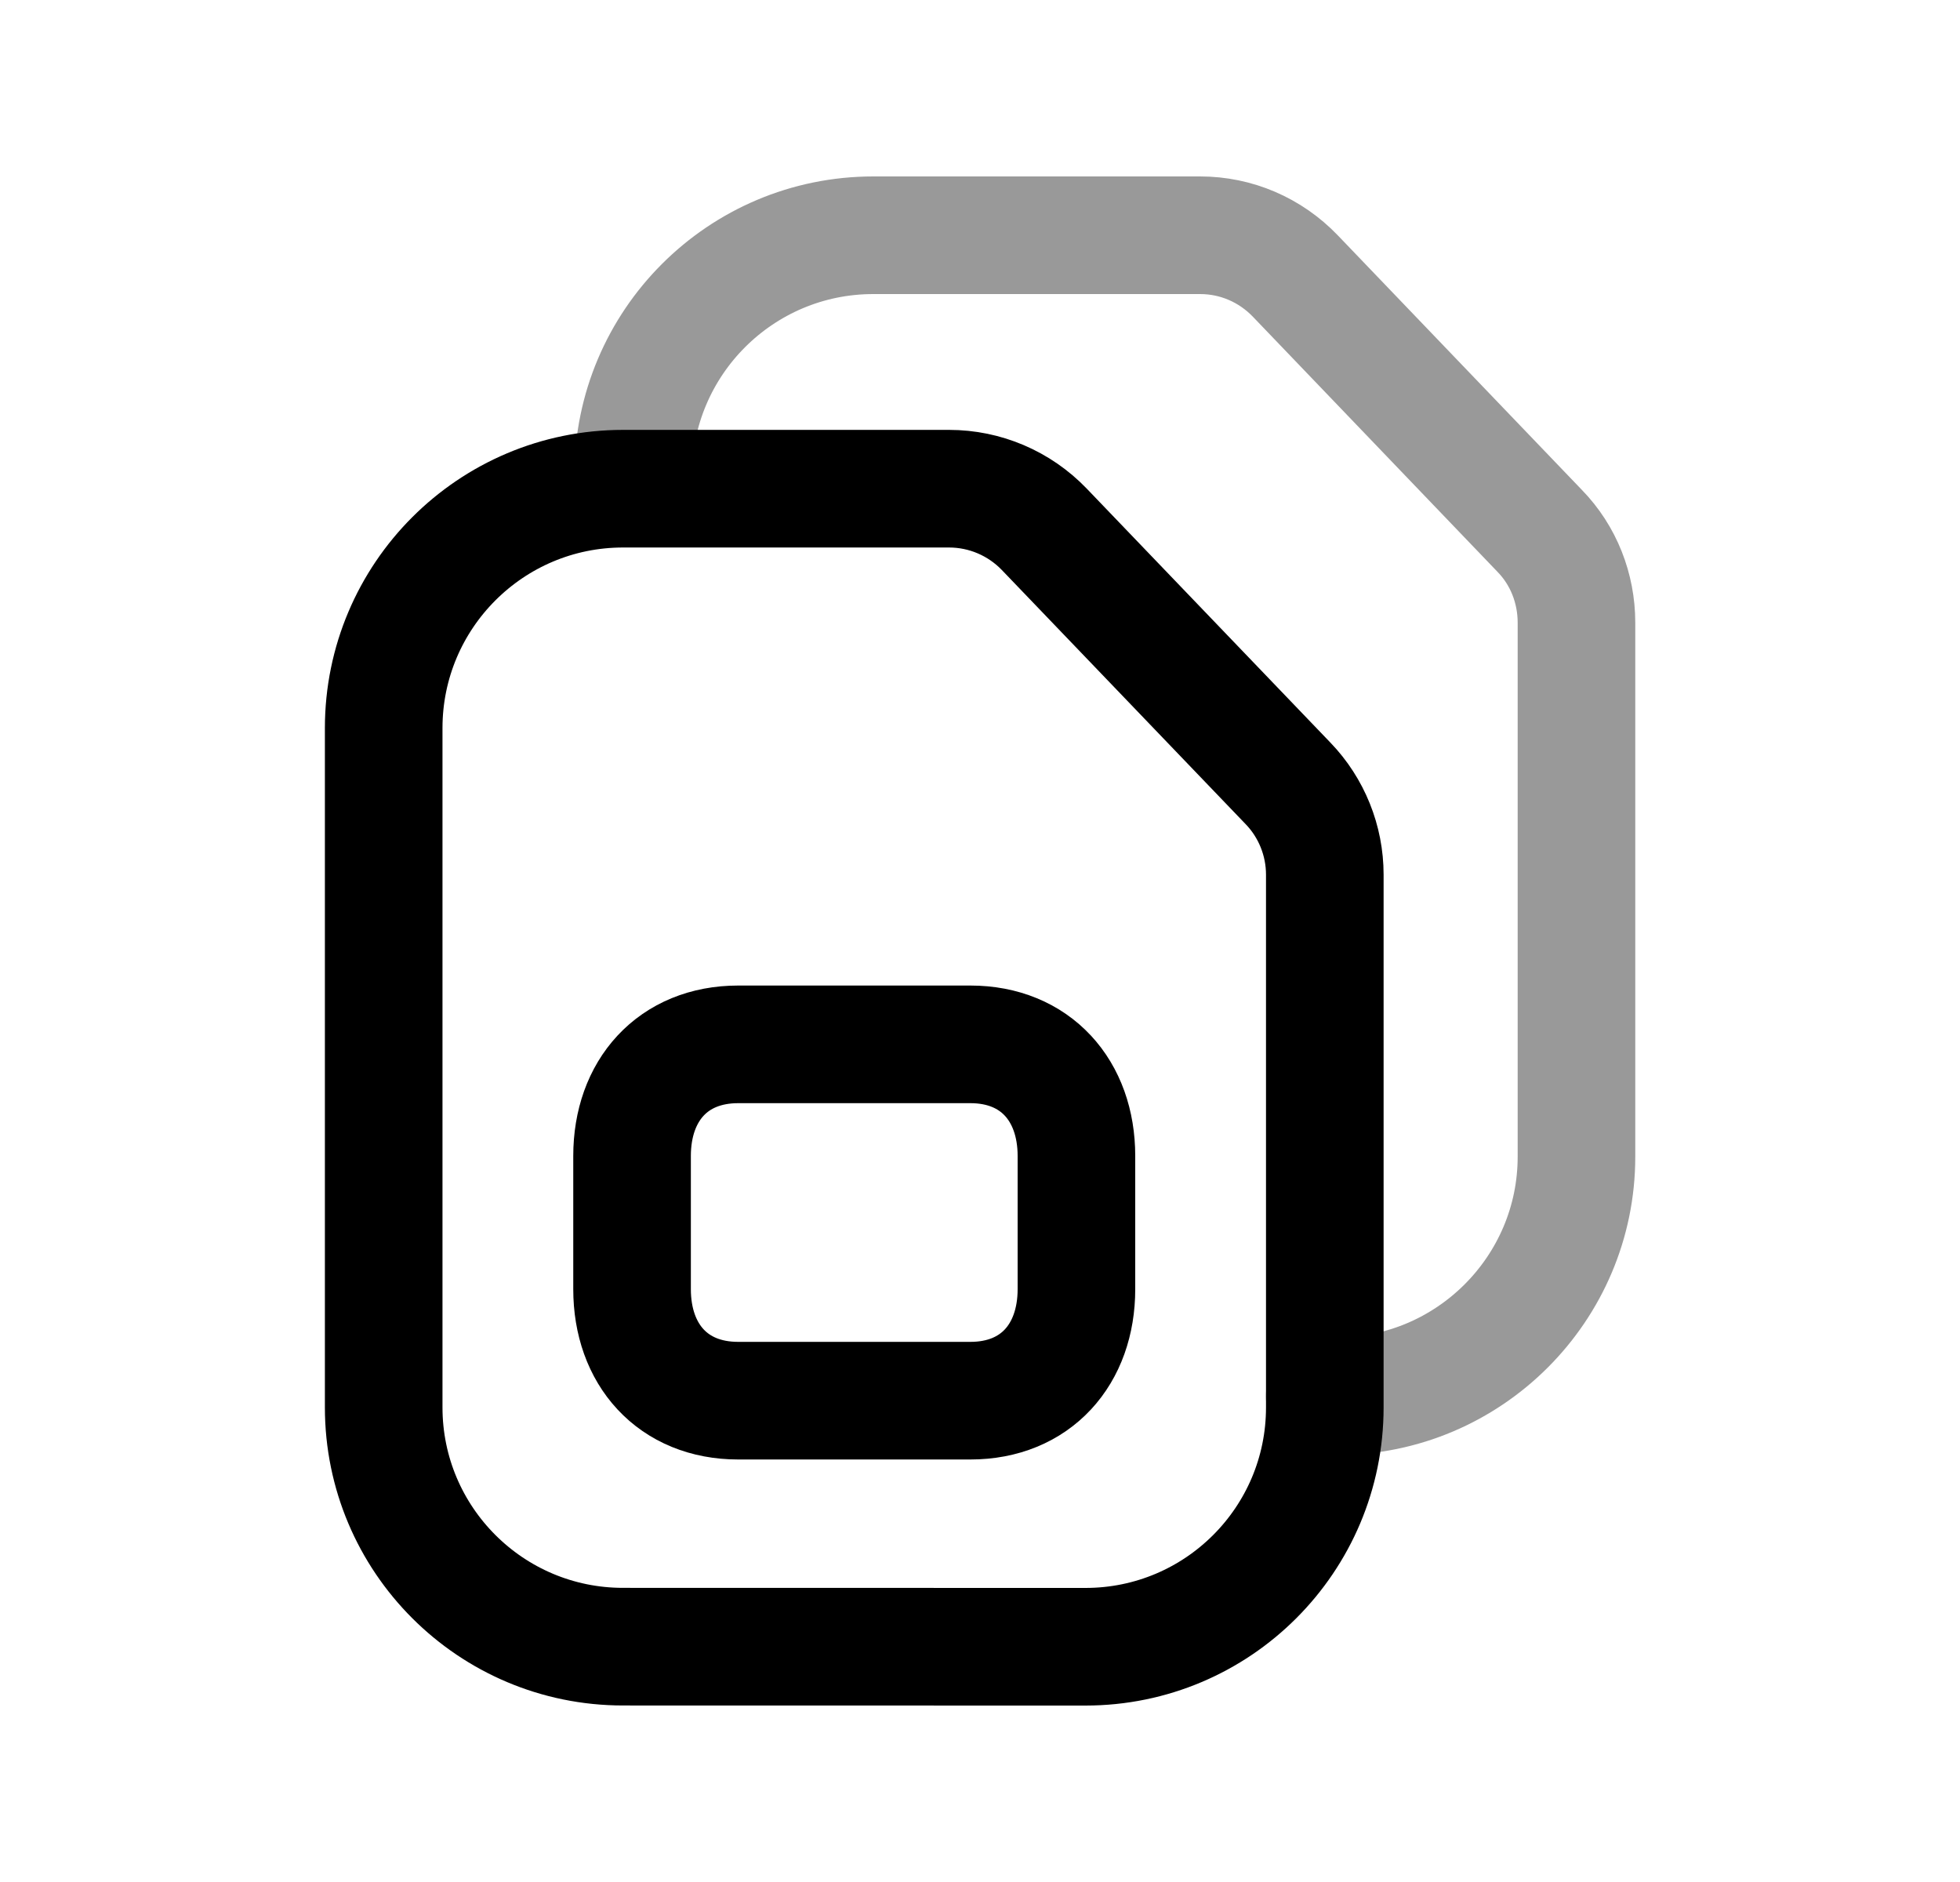 <svg width="25" height="24" viewBox="0 0 25 24" fill="none" xmlns="http://www.w3.org/2000/svg">
<path d="M12.105 6.232C12.564 6.232 13.001 6.419 13.319 6.749L16.429 9.99C16.73 10.302 16.898 10.721 16.898 11.154V17.948C16.898 19.634 15.531 21 13.845 21L7.947 20.999C6.261 20.999 4.894 19.633 4.894 17.947V9.285C4.894 7.599 6.261 6.232 7.947 6.232H12.105Z" stroke="black" stroke-width="1.5" stroke-linecap="round" stroke-linejoin="round"/>
<path d="M12.377 13.318H9.416C8.581 13.318 8.062 13.907 8.062 14.741V16.44C8.062 17.273 8.581 17.862 9.416 17.862H12.377C13.211 17.862 13.73 17.273 13.73 16.44V14.741C13.73 13.907 13.209 13.318 12.377 13.318Z" stroke="black" stroke-width="1.5" stroke-linecap="round" stroke-linejoin="round"/>
<path opacity="0.4" d="M16.897 17.805H17.053C18.736 17.805 20.108 16.434 20.108 14.751V7.94C20.108 7.504 19.944 7.083 19.64 6.771L16.524 3.522C16.203 3.187 15.768 3 15.307 3H11.139C9.448 3 8.076 4.371 8.076 6.062V6.21" stroke="black" stroke-width="1.5" stroke-linecap="round" stroke-linejoin="round"/>
</svg>
